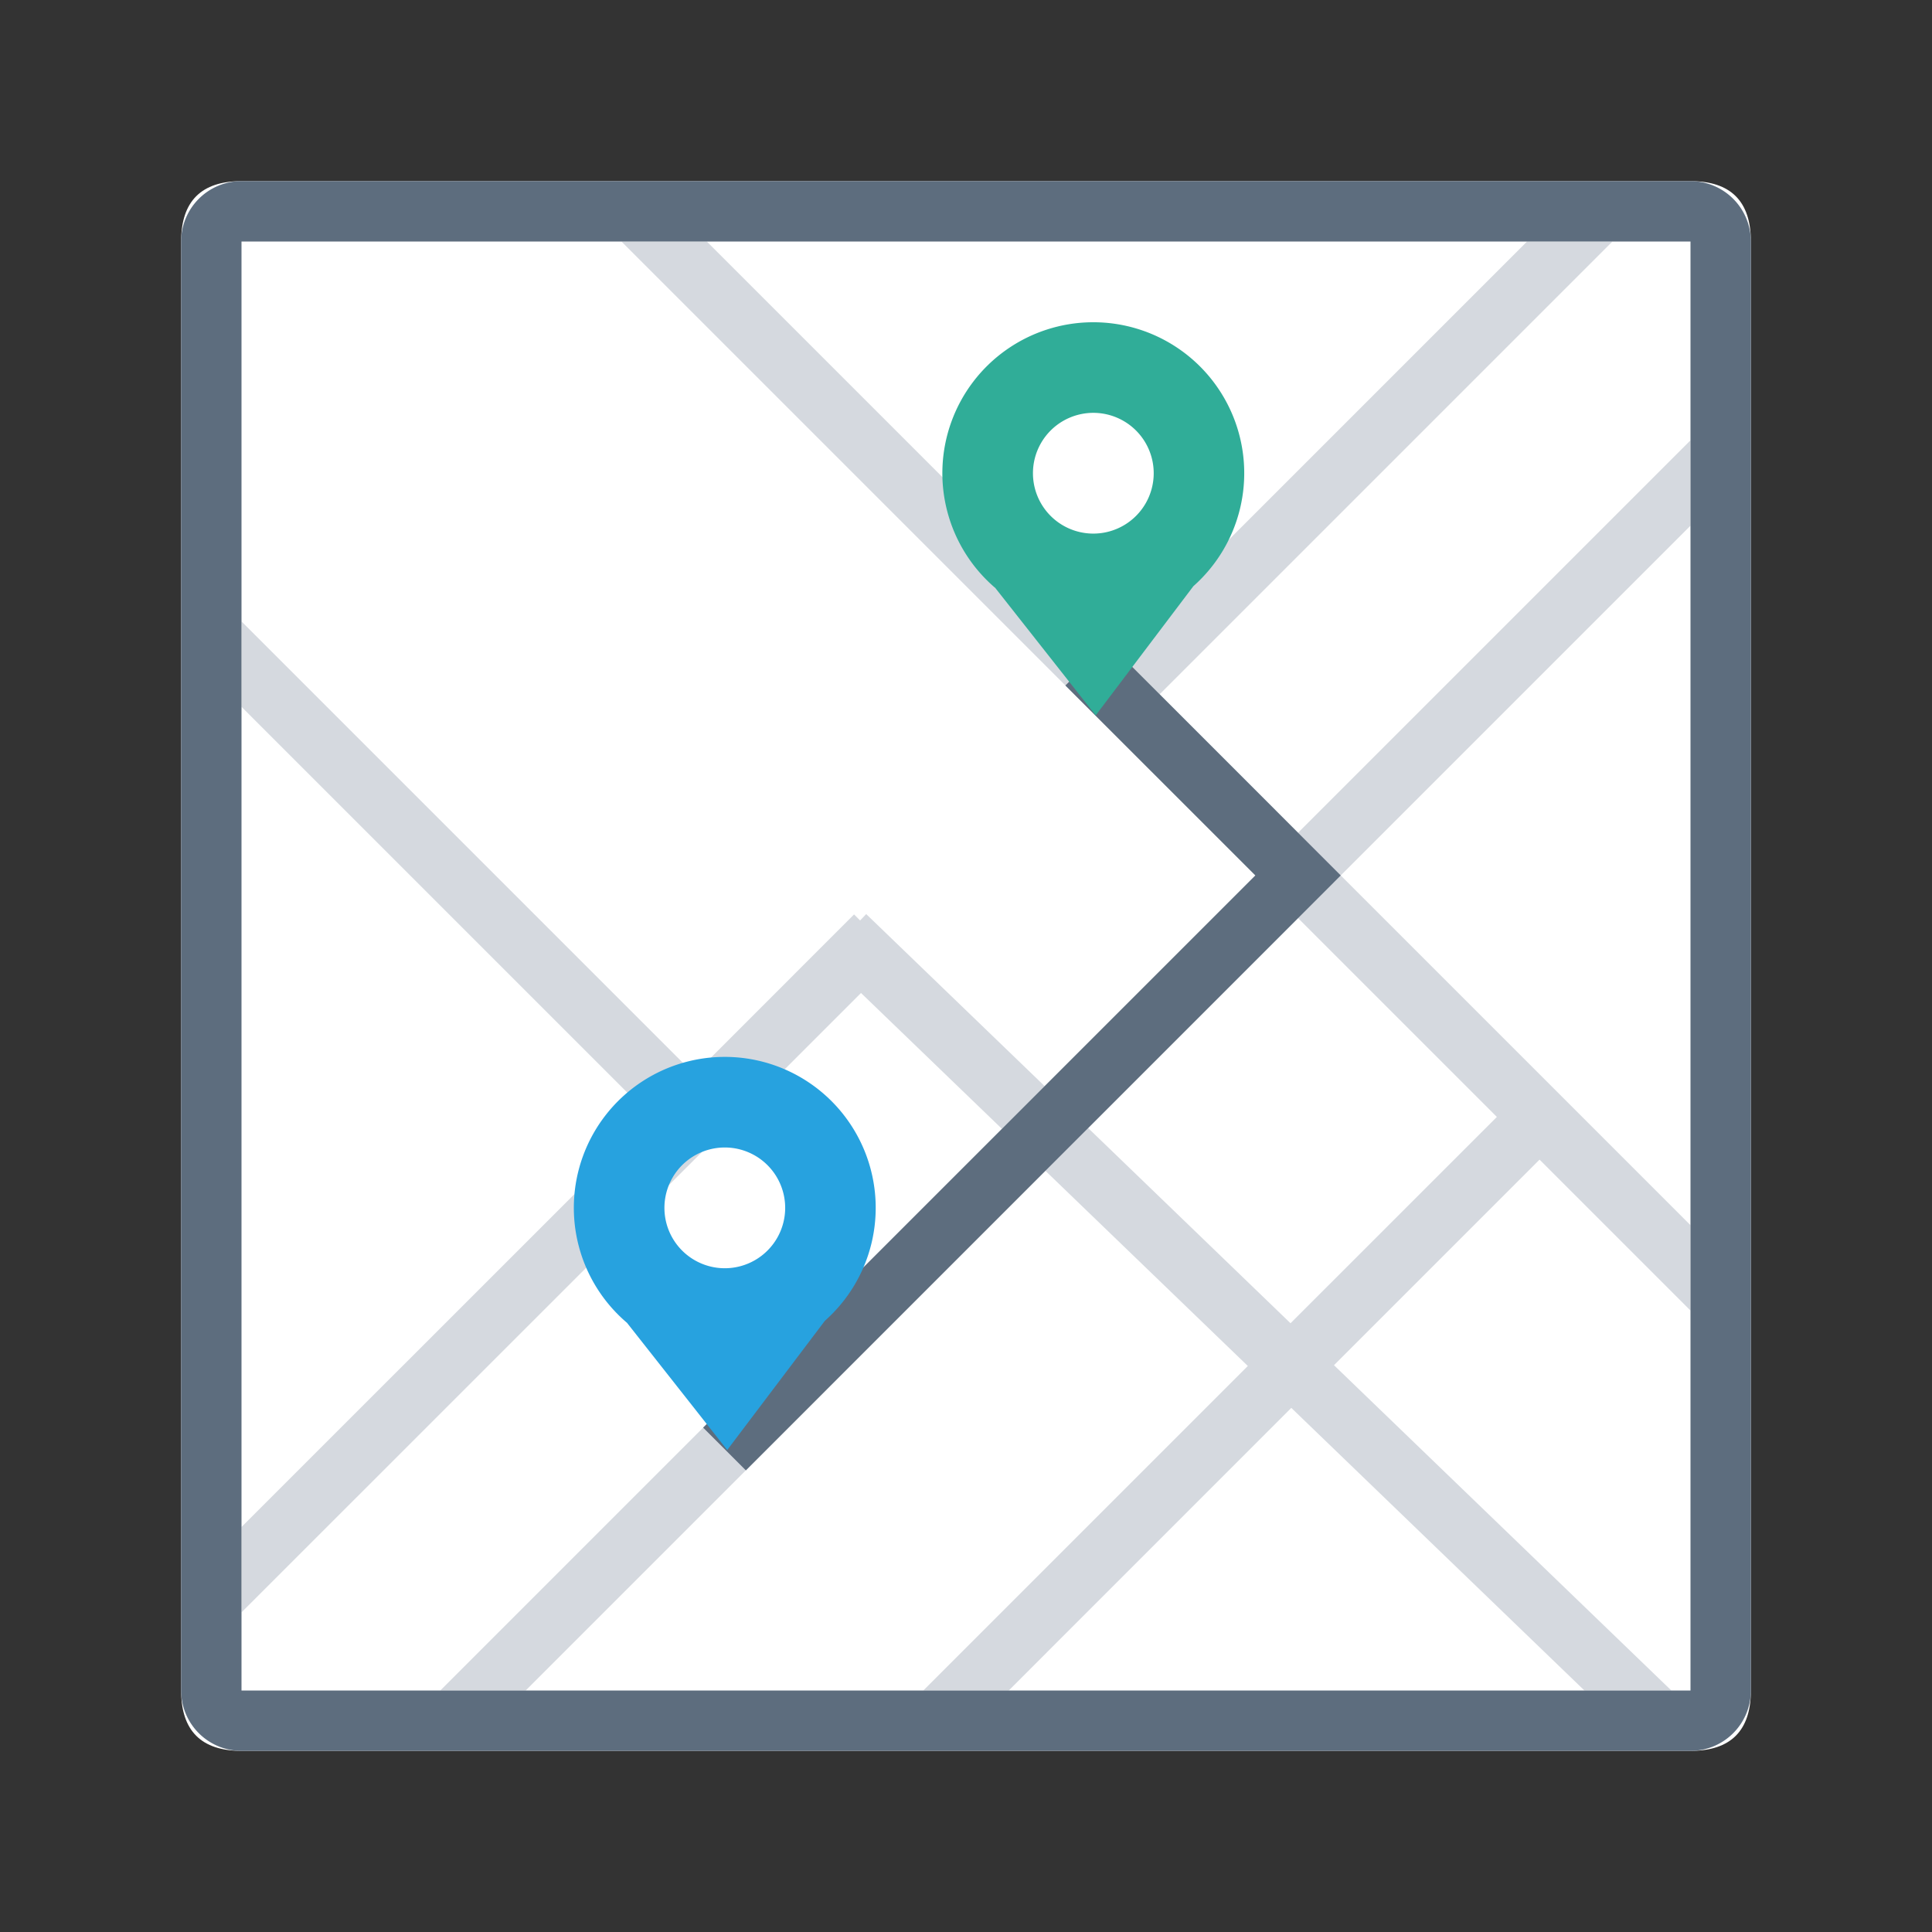 <svg xmlns="http://www.w3.org/2000/svg" viewBox="0 0 1024 1024" version="1.1"><rect x="0" y="0" width="1024" height="1024" fill="#333333" stroke="none"/><path d="M96 96m32 0l768 0q32 0 32 32l0 768q0 32-32 32l-768 0q-32 0-32-32l0-768q0-32 32-32Z" fill="#FFFFFF" p-id="19548"></path><path d="M896 233.376v45.248L710.624 464 896 649.376v45.248l-80-80-108.96 108.96L885.856 896h-46.08l-155.36-149.792L534.656 896h-45.28l172-172-107.296-103.456L278.624 896H233.376l297.664-297.696-74.688-72L128 854.592v-45.248L345.376 592 128 374.624V329.376l240 240 84.672-84.704 3.2 3.2 3.232-3.392 94.592 91.2 111.68-111.68L329.376 128h45.248L592 345.376 809.376 128h45.248l-240 240 73.376 73.376 208-208z m-208 253.248l-111.264 111.264 107.264 103.456 109.376-109.344-105.376-105.376z" fill="#D5D9DF" p-id="19549"></path><path d="M372.672 756.672l22.656 22.656 315.296-315.328-123.296-123.328-22.656 22.656 100.704 100.672z" fill="#5D6D7E" p-id="19550"></path><path d="M527.648 311.744a80 80 0 1 1 104.864-1.056l-51.776 68.48-53.12-67.424z m51.84-28.928a32 32 0 1 0 0-64 32 32 0 0 0 0 64z" fill="#30AD98" p-id="19551"></path><path d="M332.32 701.12a80 80 0 1 1 104.864-1.056l-51.744 68.48-53.12-67.424z m51.84-28.928a32 32 0 1 0 0-64 32 32 0 0 0 0 64z" fill="#27A2DF" p-id="19552"></path><path d="M128 96h768a32 32 0 0 1 32 32v768a32 32 0 0 1-32 32H128a32 32 0 0 1-32-32V128a32 32 0 0 1 32-32z m0 32v768h768V128H128z" fill="#5D6D7E" p-id="19553"></path></svg>